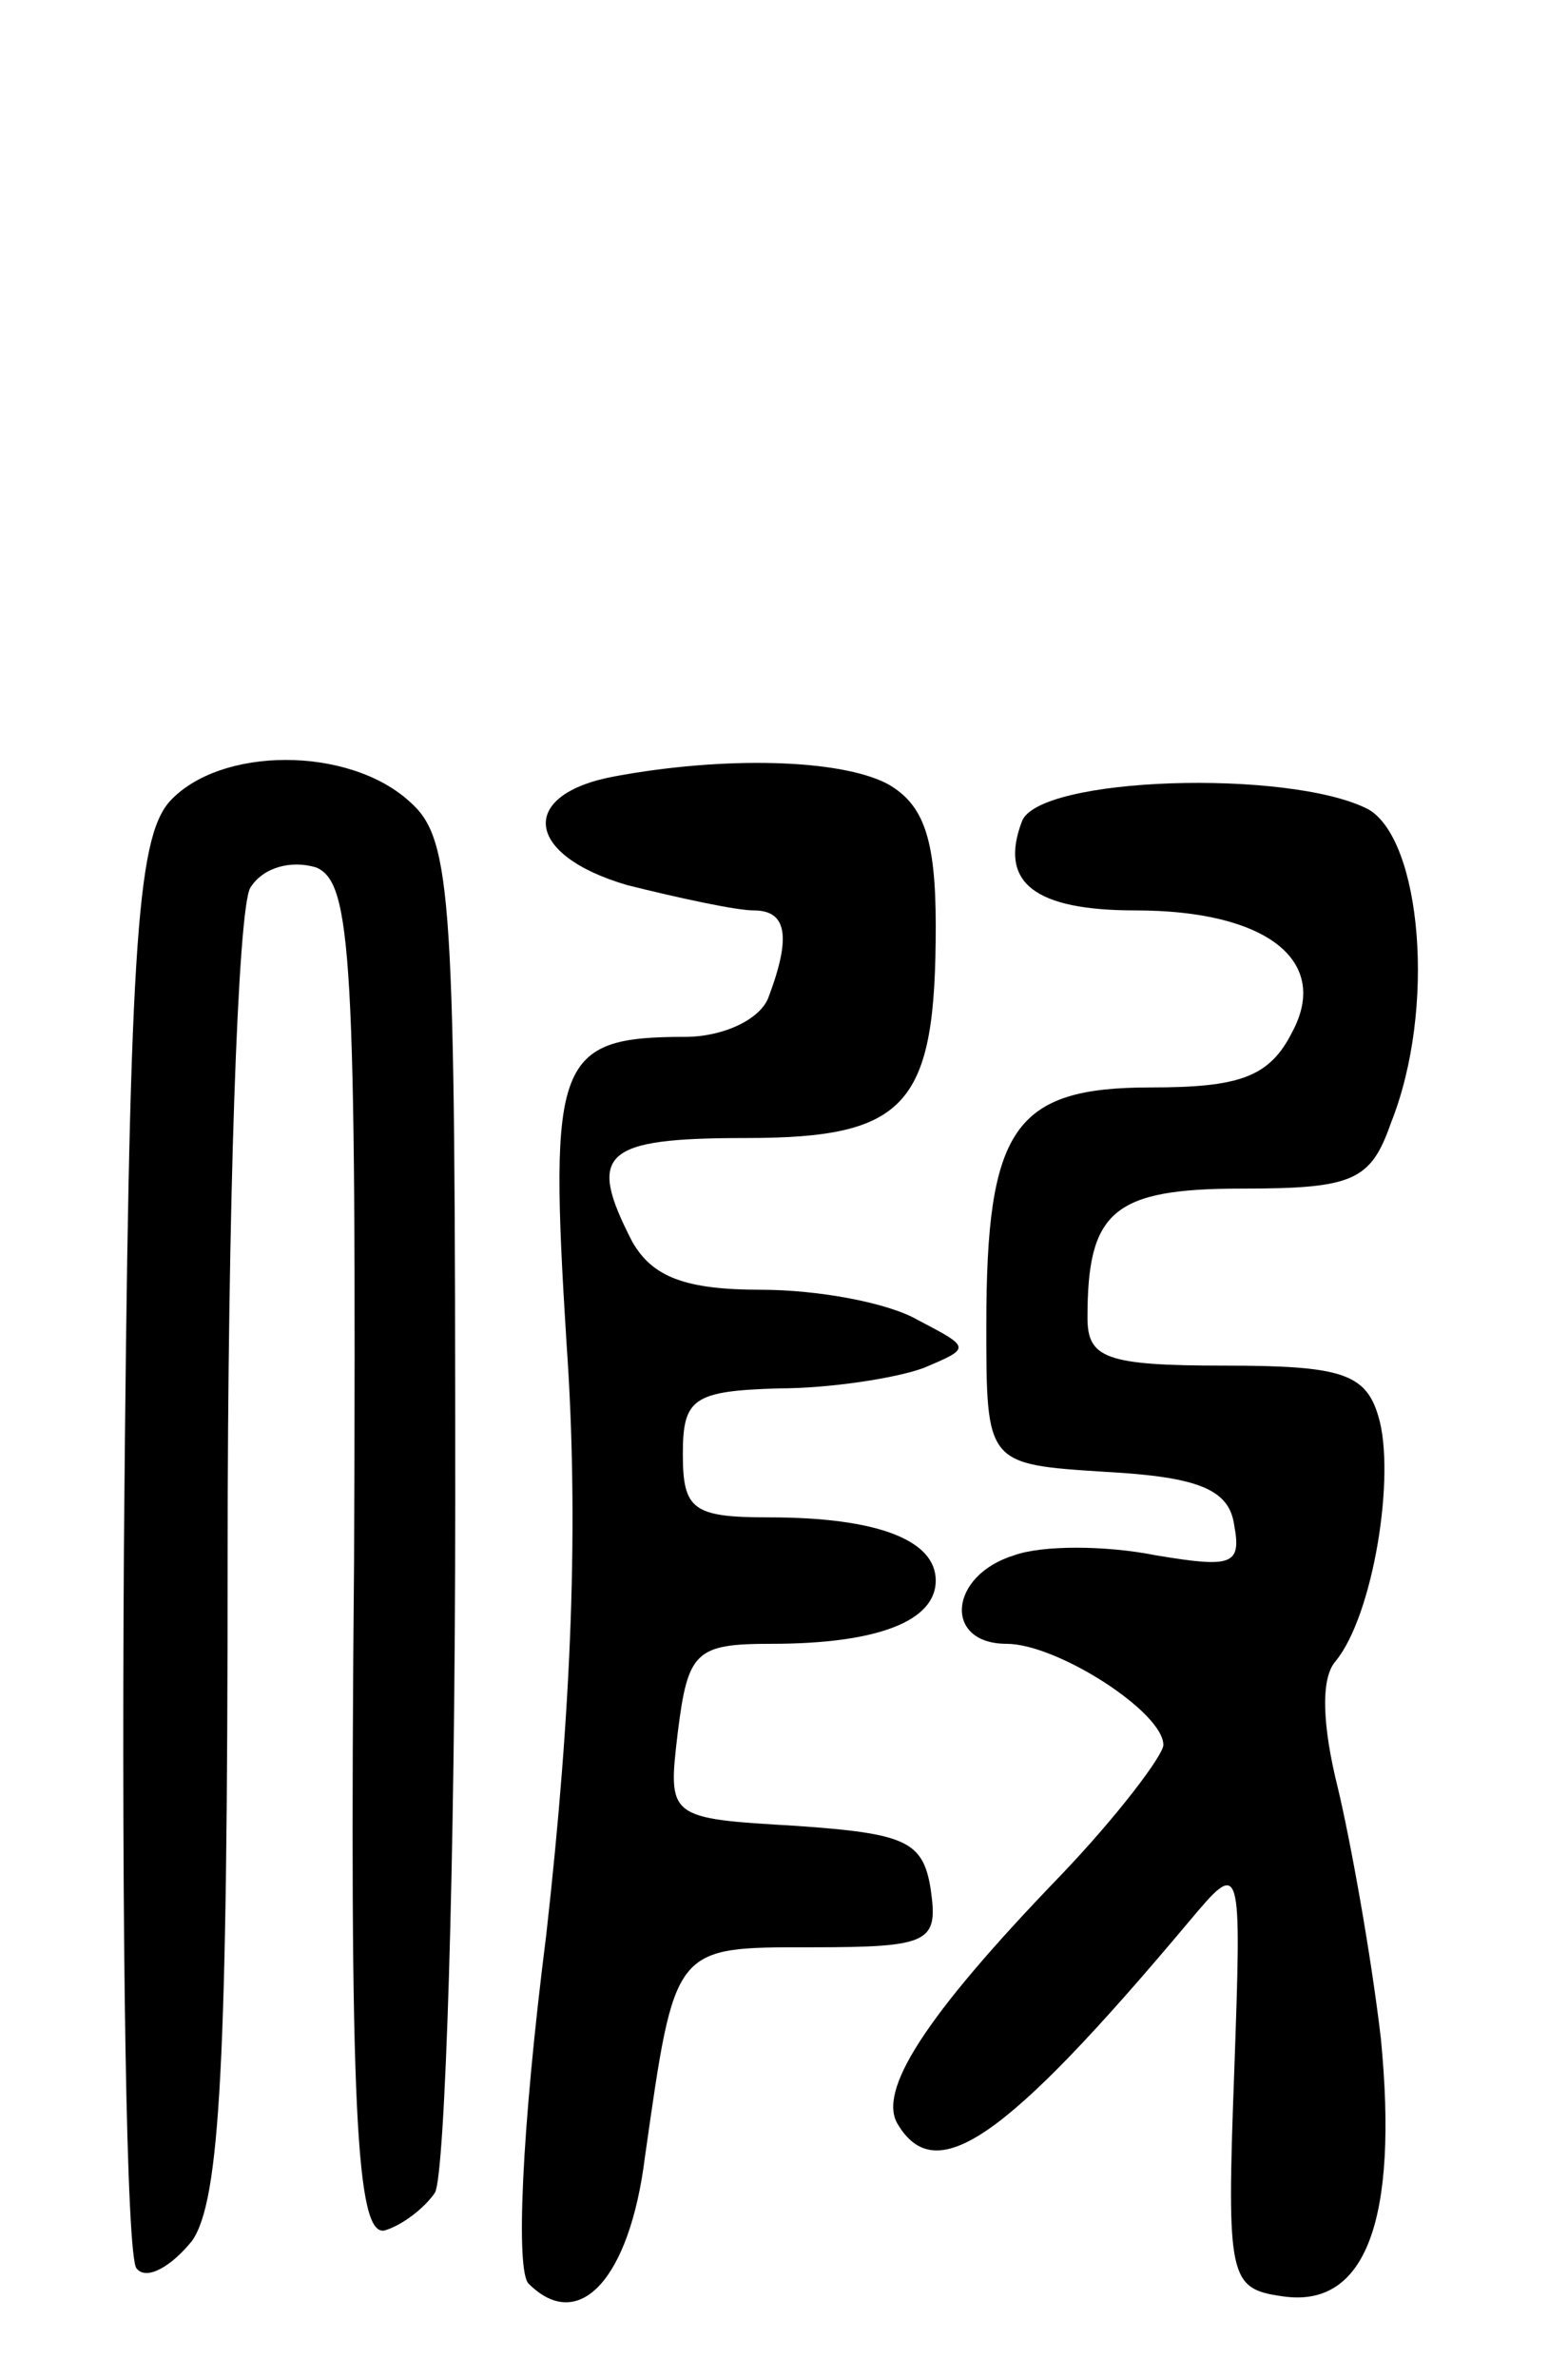 <svg version="1.0" xmlns="http://www.w3.org/2000/svg"
 width="62pt" height="94pt" viewBox="0 0 62 94"
 preserveAspectRatio="xMidYMid meet">
<g transform="translate(0,94) scale(0.1,-0.1)"
fill="#000000" stroke="none">
<path d="M67 623 c-13 -15 -16 -59 -18 -295 -1 -153 1 -281 5 -285 4 -5 14 1
22 11 11 16 14 70 14 270 0 138 4 257 9 265 5 8 16 11 26 8 14 -6 16 -34 15
-274 -2 -219 1 -267 12 -265 7 2 16 9 20 15 4 7 8 129 8 273 0 240 -1 262 -18
277 -24 22 -75 22 -95 0z"/>
<path d="M243 633 c-38 -7 -36 -31 5 -43 20 -5 43 -10 50 -10 13 0 15 -10 6
-34 -3 -9 -18 -16 -33 -16 -51 0 -54 -9 -47 -121 5 -71 2 -145 -8 -234 -10
-79 -12 -133 -7 -138 20 -20 40 2 46 50 12 84 11 83 66 83 47 0 50 2 47 23 -3
19 -10 22 -53 25 -51 3 -51 3 -47 37 4 32 7 35 37 35 42 0 65 9 65 25 0 16
-23 25 -66 25 -30 0 -34 3 -34 25 0 22 4 25 38 26 20 0 46 4 57 8 19 8 19 8
-2 19 -12 7 -40 12 -62 12 -30 0 -43 5 -51 19 -18 35 -12 41 45 41 64 0 75 13
75 84 0 35 -5 48 -19 56 -19 10 -65 11 -108 3z"/>
<path d="M404 615 c-9 -24 5 -35 45 -35 52 0 77 -20 62 -48 -9 -18 -21 -22
-56 -22 -54 0 -65 -16 -65 -94 0 -55 0 -55 47 -58 37 -2 49 -7 51 -21 3 -16
-1 -17 -31 -12 -20 4 -45 4 -56 0 -26 -8 -28 -35 -3 -35 20 0 62 -27 62 -40 0
-4 -18 -28 -41 -52 -54 -56 -72 -85 -64 -98 15 -25 42 -7 115 80 21 25 21 25
18 -60 -3 -81 -2 -85 19 -88 33 -5 46 30 39 102 -4 34 -12 78 -17 99 -6 24 -7
43 -1 50 15 18 24 74 17 97 -5 17 -15 20 -61 20 -47 0 -54 3 -54 19 0 42 10
51 61 51 44 0 51 3 59 26 18 45 12 112 -9 124 -31 16 -131 13 -137 -5z"/>
</g>
</svg>
